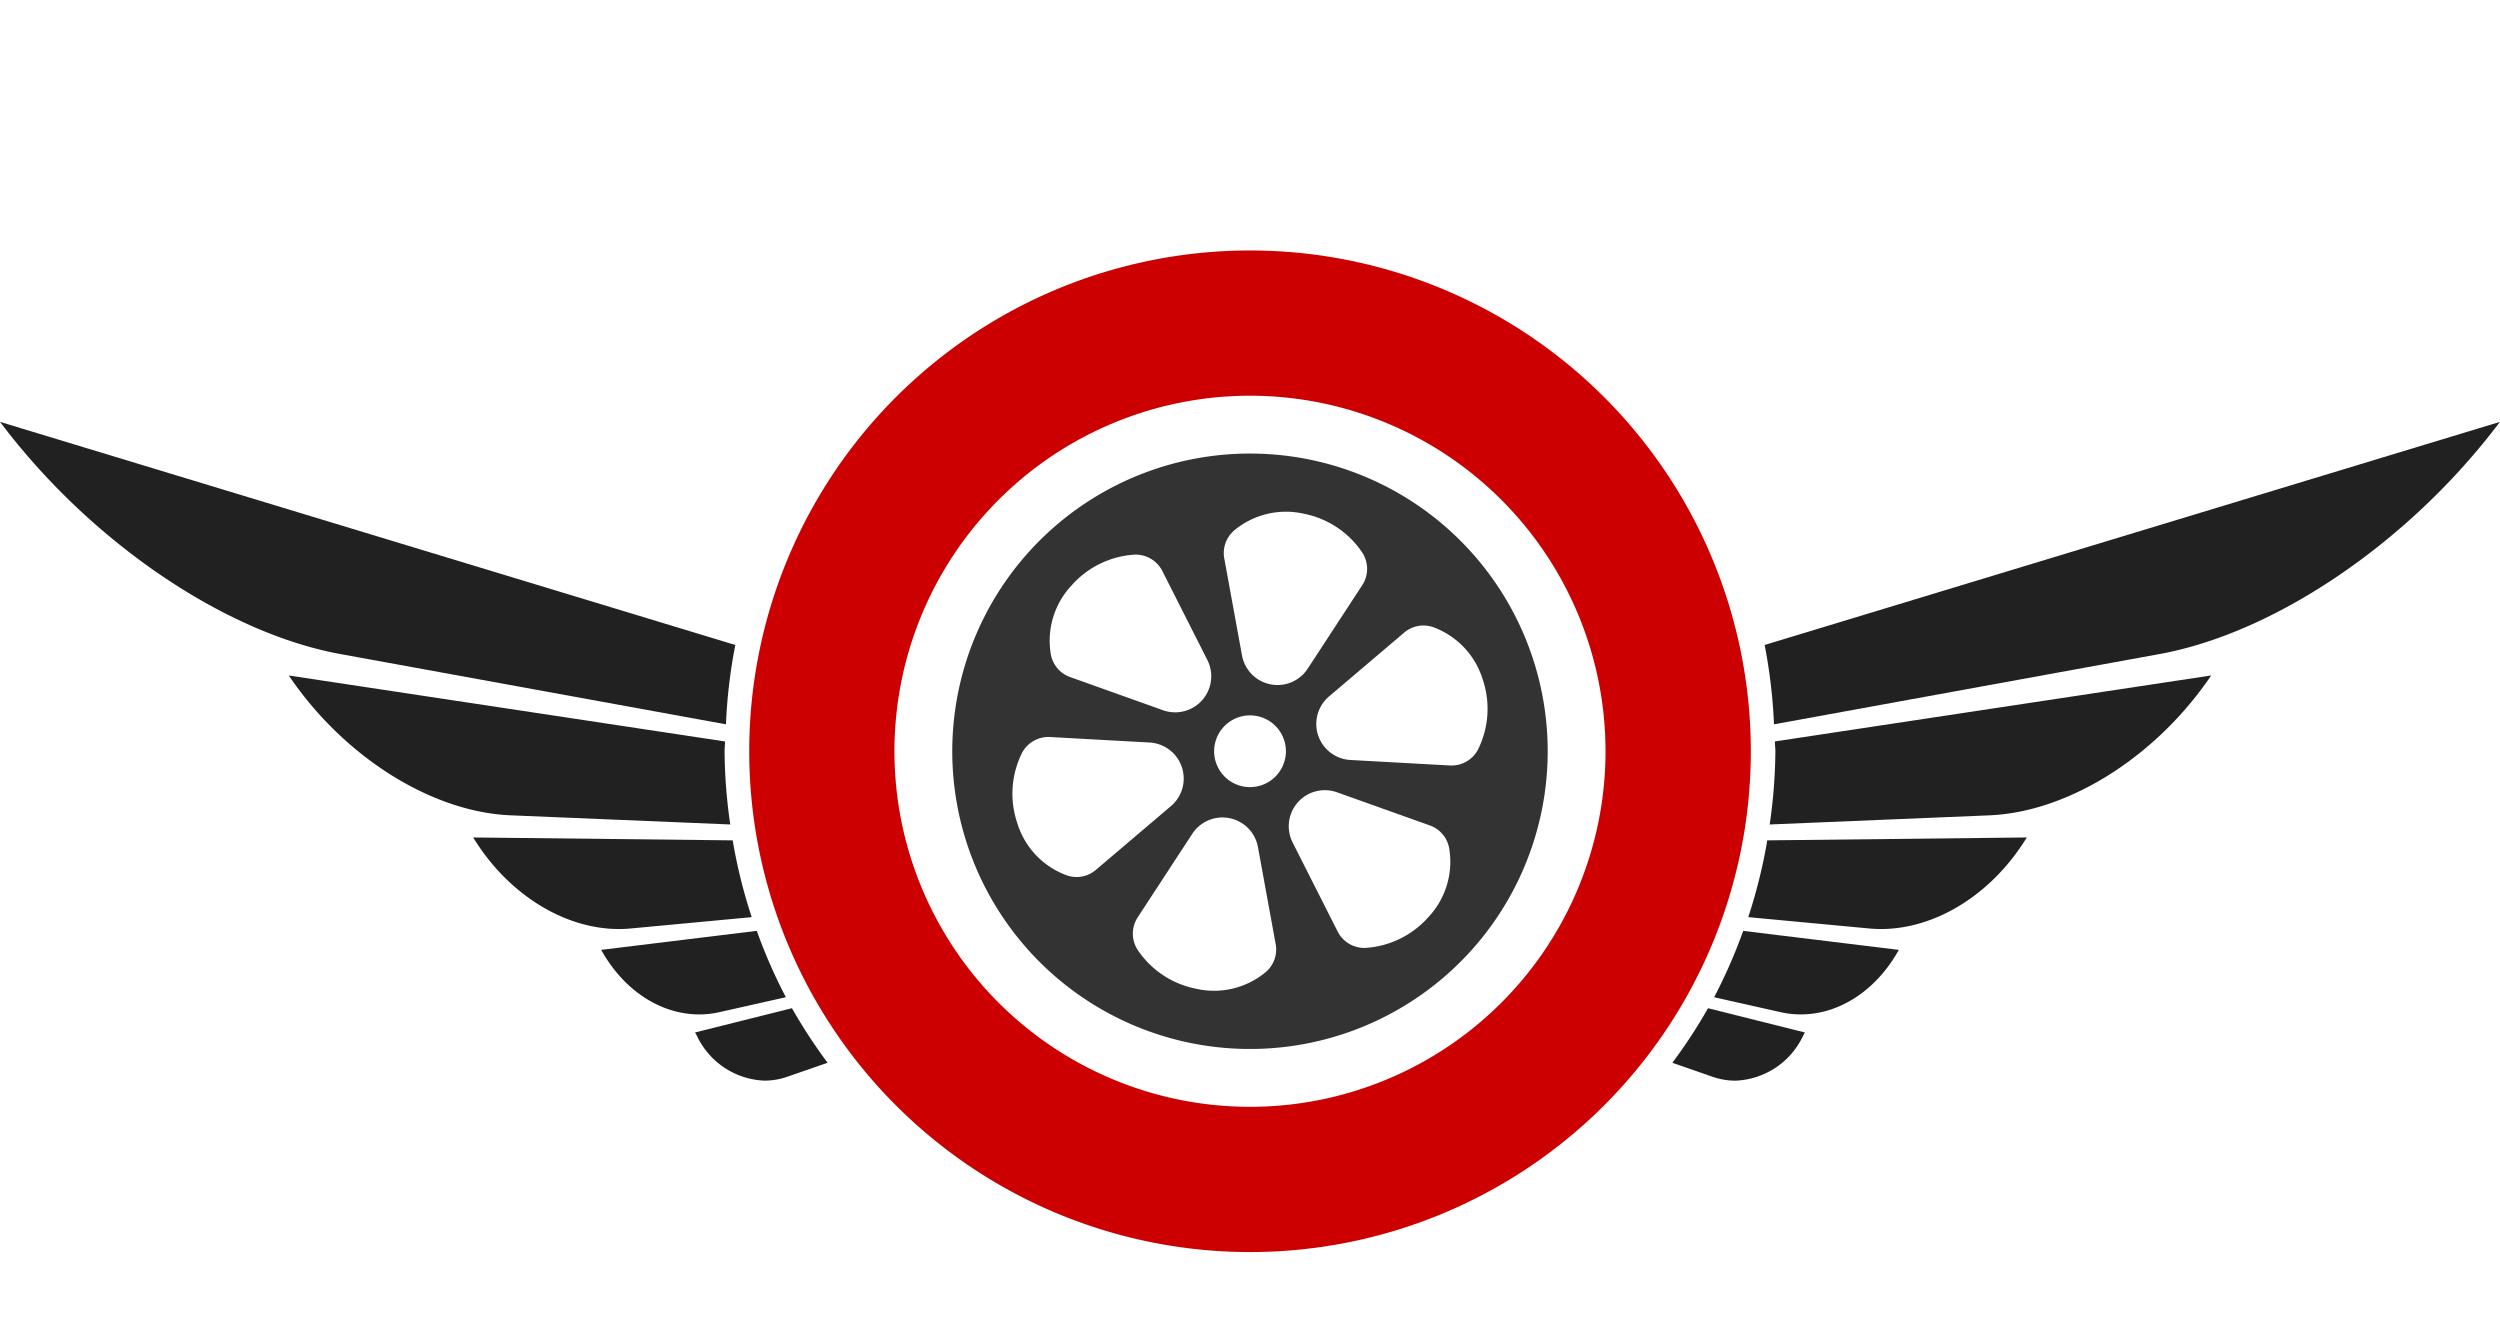 <svg xmlns="http://www.w3.org/2000/svg" xmlns:xlink="http://www.w3.org/1999/xlink" width="214.241" height="113.617" viewBox="0 0 214.241 113.617">
  <defs>
    <clipPath id="clip-path">
      <rect id="Rectangle_122" data-name="Rectangle 122" width="214.241" height="113.617" fill="none"/>
    </clipPath>
  </defs>
  <g id="Group_1399" data-name="Group 1399" clip-path="url(#clip-path)">
    <path id="Path_100" data-name="Path 100" d="M31.164,39.589,36.893,38.3A44.573,44.573,0,0,1,34.4,32.613L21.06,34.244l.186.311c1.927,3.268,5,5.22,8.228,5.22a7.831,7.831,0,0,0,1.69-.186" transform="translate(30.453 47.157)" fill="#212121"/>
    <path id="Path_101" data-name="Path 101" d="M30.051,37.144l10.4-.974a44.826,44.826,0,0,1-1.631-6.58l-22.244-.249.235.367c2.965,4.616,7.663,7.48,12.259,7.48.328,0,.658-.015.981-.044" transform="translate(23.969 42.426)" fill="#212121"/>
    <path id="Path_102" data-name="Path 102" d="M62.212,40.7a45.313,45.313,0,0,1,.8-6.8L0,14.781l.44.57C8.121,25.306,19.4,32.894,29.176,34.679Z" transform="translate(0 21.372)" fill="#212121"/>
    <path id="Path_103" data-name="Path 103" d="M32.652,35.323l-8.3,2.079.149.272a6.685,6.685,0,0,0,5.8,3.857,5.948,5.948,0,0,0,1.954-.335L35.707,40a45.023,45.023,0,0,1-3.055-4.677" transform="translate(35.215 51.076)" fill="#212121"/>
    <path id="Path_104" data-name="Path 104" d="M47.955,36.434a45.326,45.326,0,0,1-.487-6.274c0-.284.037-.558.042-.839L10.115,23.666l.313.445c4.731,6.736,12.076,11.266,18.714,11.54Z" transform="translate(14.626 34.22)" fill="#212121"/>
    <path id="Path_105" data-name="Path 105" d="M61.825,33.9a45.631,45.631,0,0,1,.8,6.8l33.038-6.022c9.779-1.786,21.058-9.373,28.736-19.328l.44-.57Z" transform="translate(89.399 21.372)" fill="#212121"/>
    <path id="Path_106" data-name="Path 106" d="M62.489,30.162A45.355,45.355,0,0,1,62,36.436l18.812-.783c6.638-.276,13.984-4.806,18.714-11.54l.313-.448L62.447,29.32c0,.284.042.558.042.841" transform="translate(89.655 34.219)" fill="#212121"/>
    <path id="Path_107" data-name="Path 107" d="M61.25,36.17l10.4.974c.323.029.653.044.981.044,4.6,0,9.295-2.867,12.259-7.48l.235-.367-22.244.249a44.9,44.9,0,0,1-1.631,6.58" transform="translate(88.568 42.426)" fill="#212121"/>
    <path id="Path_108" data-name="Path 108" d="M60.055,38.3l5.729,1.287a7.831,7.831,0,0,0,1.69.186c3.224,0,6.3-1.952,8.228-5.217l.186-.313L62.547,32.614A45.029,45.029,0,0,1,60.055,38.3" transform="translate(86.84 47.159)" fill="#212121"/>
    <path id="Path_109" data-name="Path 109" d="M58.592,40l3.451,1.2A5.948,5.948,0,0,0,64,41.532a6.685,6.685,0,0,0,5.8-3.857l.149-.272-8.3-2.079A45.285,45.285,0,0,1,58.592,40" transform="translate(84.724 51.077)" fill="#212121"/>
    <path id="Path_110" data-name="Path 110" d="M69.166,8.776a42.916,42.916,0,1,0,42.918,42.918A42.917,42.917,0,0,0,69.166,8.776m0,73.385A30.469,30.469,0,1,1,99.633,51.694,30.468,30.468,0,0,1,69.166,82.161" transform="translate(37.955 12.689)" fill="#c00"/>
    <path id="Path_111" data-name="Path 111" d="M58.877,15.891A25.513,25.513,0,1,0,84.389,41.4,25.513,25.513,0,0,0,58.877,15.891m-1.247,6.5A6.927,6.927,0,0,1,63.5,21.05a7.844,7.844,0,0,1,5.039,3.388,2.562,2.562,0,0,1-.044,2.737l-4.674,7.152a3.091,3.091,0,0,1-5.628-1.135l-1.519-8.309a2.542,2.542,0,0,1,.954-2.488M43.563,27.221a7.832,7.832,0,0,1,5.455-2.669,2.562,2.562,0,0,1,2.348,1.406l3.857,7.622a3.092,3.092,0,0,1-3.8,4.307l-7.954-2.84a2.541,2.541,0,0,1-1.678-2.069,6.92,6.92,0,0,1,1.771-5.758m-.523,24.766a6.918,6.918,0,0,1-4.1-4.413,7.844,7.844,0,0,1,.416-6.059,2.562,2.562,0,0,1,2.392-1.331l8.529.472A3.093,3.093,0,0,1,52.107,46.1l-6.438,5.467a2.535,2.535,0,0,1-2.629.418m17.085,8.424a6.919,6.919,0,0,1-5.873,1.345,7.838,7.838,0,0,1-5.039-3.388,2.557,2.557,0,0,1,.044-2.737l4.674-7.152a3.091,3.091,0,0,1,5.628,1.137l1.517,8.309a2.535,2.535,0,0,1-.951,2.485m1.764-18.387A3.074,3.074,0,1,1,59.5,38.392a3.076,3.076,0,0,1,2.392,3.632m12.3,13.561a7.847,7.847,0,0,1-5.455,2.671,2.56,2.56,0,0,1-2.348-1.406l-3.857-7.624a3.092,3.092,0,0,1,3.8-4.307l7.954,2.84a2.544,2.544,0,0,1,1.678,2.069,6.926,6.926,0,0,1-1.771,5.758m1.817-12.964-8.532-.472a3.091,3.091,0,0,1-1.83-5.442l6.438-5.469a2.541,2.541,0,0,1,2.629-.418,6.93,6.93,0,0,1,4.1,4.413A7.843,7.843,0,0,1,78.4,41.29a2.564,2.564,0,0,1-2.392,1.331" transform="translate(48.243 22.977)" fill="#333"/>
  </g>
</svg>
